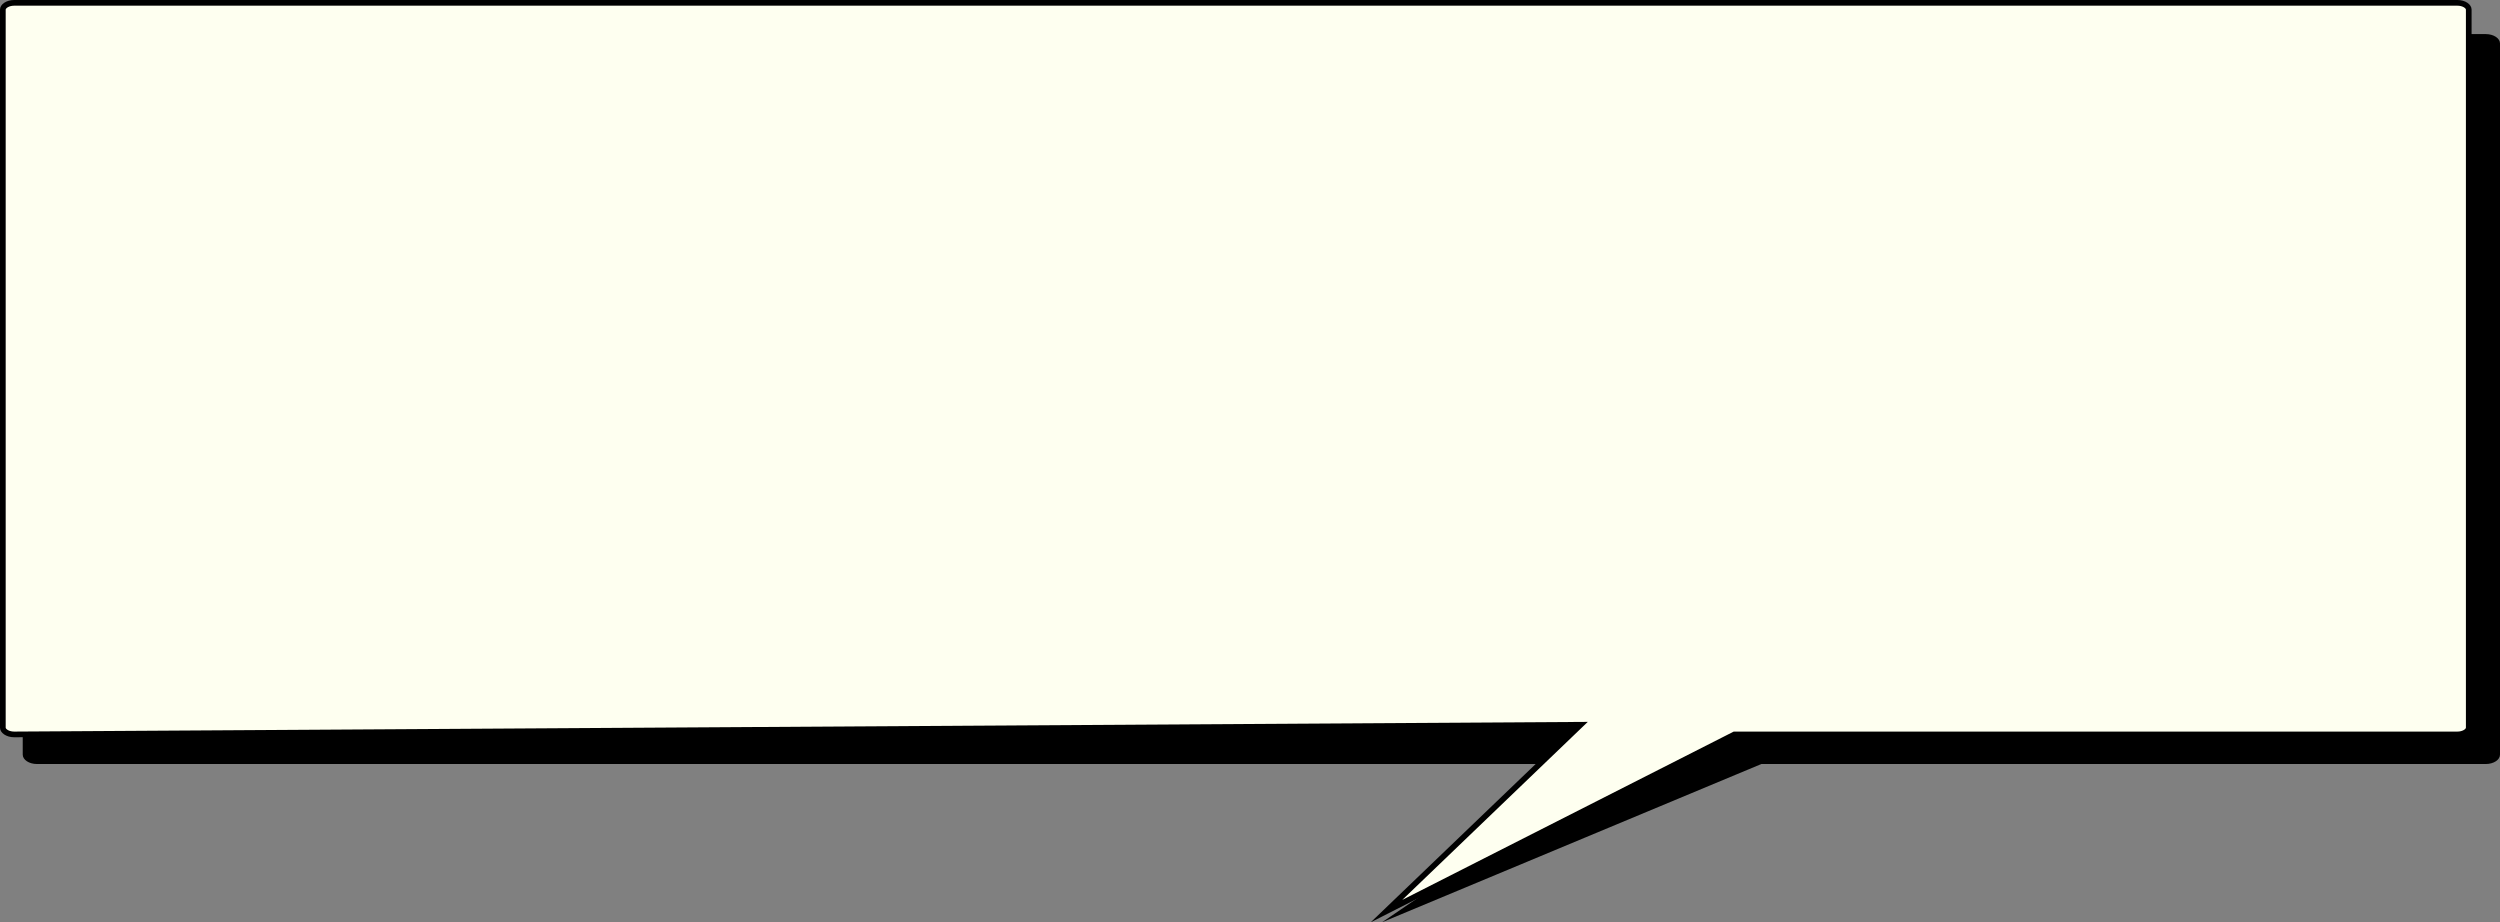 <svg xmlns="http://www.w3.org/2000/svg" width="880" height="324.649" viewBox="0 0 880 324.649">
  <rect x="0" y="0" width="880" height="324.649" fill="#808080" stroke="none"/>
  <g id="speech-bubble-mobile" transform="translate(0 -96.274)">
    <path id="SOMBRA" d="M5,0H867c2.761,0,5,1.478,5,3.3V253.633c0,1.823-2.239,3.3-5,3.3H612l-133.54,55.716,81.975-55.716H5c-2.761,0-5-1.478-5-3.3V3.3C0,1.478,2.239,0,5,0Z" transform="translate(8 108.274)"/>
    <g id="COR" transform="translate(0 96.274)" fill="#fefff0">
      <path d="M 488.047 320.709 L 554.587 256.854 L 556.397 255.117 L 553.888 255.133 L 4.994 258.518 C 3.875 258.517 2.793 258.219 2.025 257.699 C 1.642 257.439 1 256.891 1 256.133 L 1 3.386 C 1 2.627 1.642 2.079 2.025 1.82 C 2.794 1.299 3.879 1 5 1 L 865 1 C 866.121 1 867.206 1.299 867.975 1.82 C 868.358 2.079 869 2.627 869 3.386 L 869 256.133 C 869 256.891 868.358 257.439 867.975 257.699 C 867.206 258.22 866.121 258.518 865 258.518 L 610.748 258.518 L 610.509 258.518 L 610.295 258.627 L 488.047 320.709 Z" stroke="none"/>
      <path d="M 5 2 C 3.168 2 2 2.91 2 3.386 L 2 256.133 C 2 256.608 3.164 257.515 4.988 257.518 L 558.899 254.102 L 493.596 316.769 L 610.269 257.518 L 865 257.518 C 866.832 257.518 868 256.609 868 256.133 L 868 3.386 C 868 2.91 866.832 2 865 2 L 5 2 M 5 3.0517578125e-05 L 865 3.0517578125e-05 C 867.761 3.0517578125e-05 870 1.516 870 3.386 L 870 256.133 C 870 258.003 867.761 259.518 865 259.518 L 610.748 259.518 L 482.497 324.649 L 553.894 256.133 L 5 259.518 C 2.239 259.518 0 258.003 0 256.133 L 0 3.386 C 0 1.516 2.239 3.0517578125e-05 5 3.0517578125e-05 Z" stroke="none" fill="#000"/>
    </g>
  </g>
</svg>
